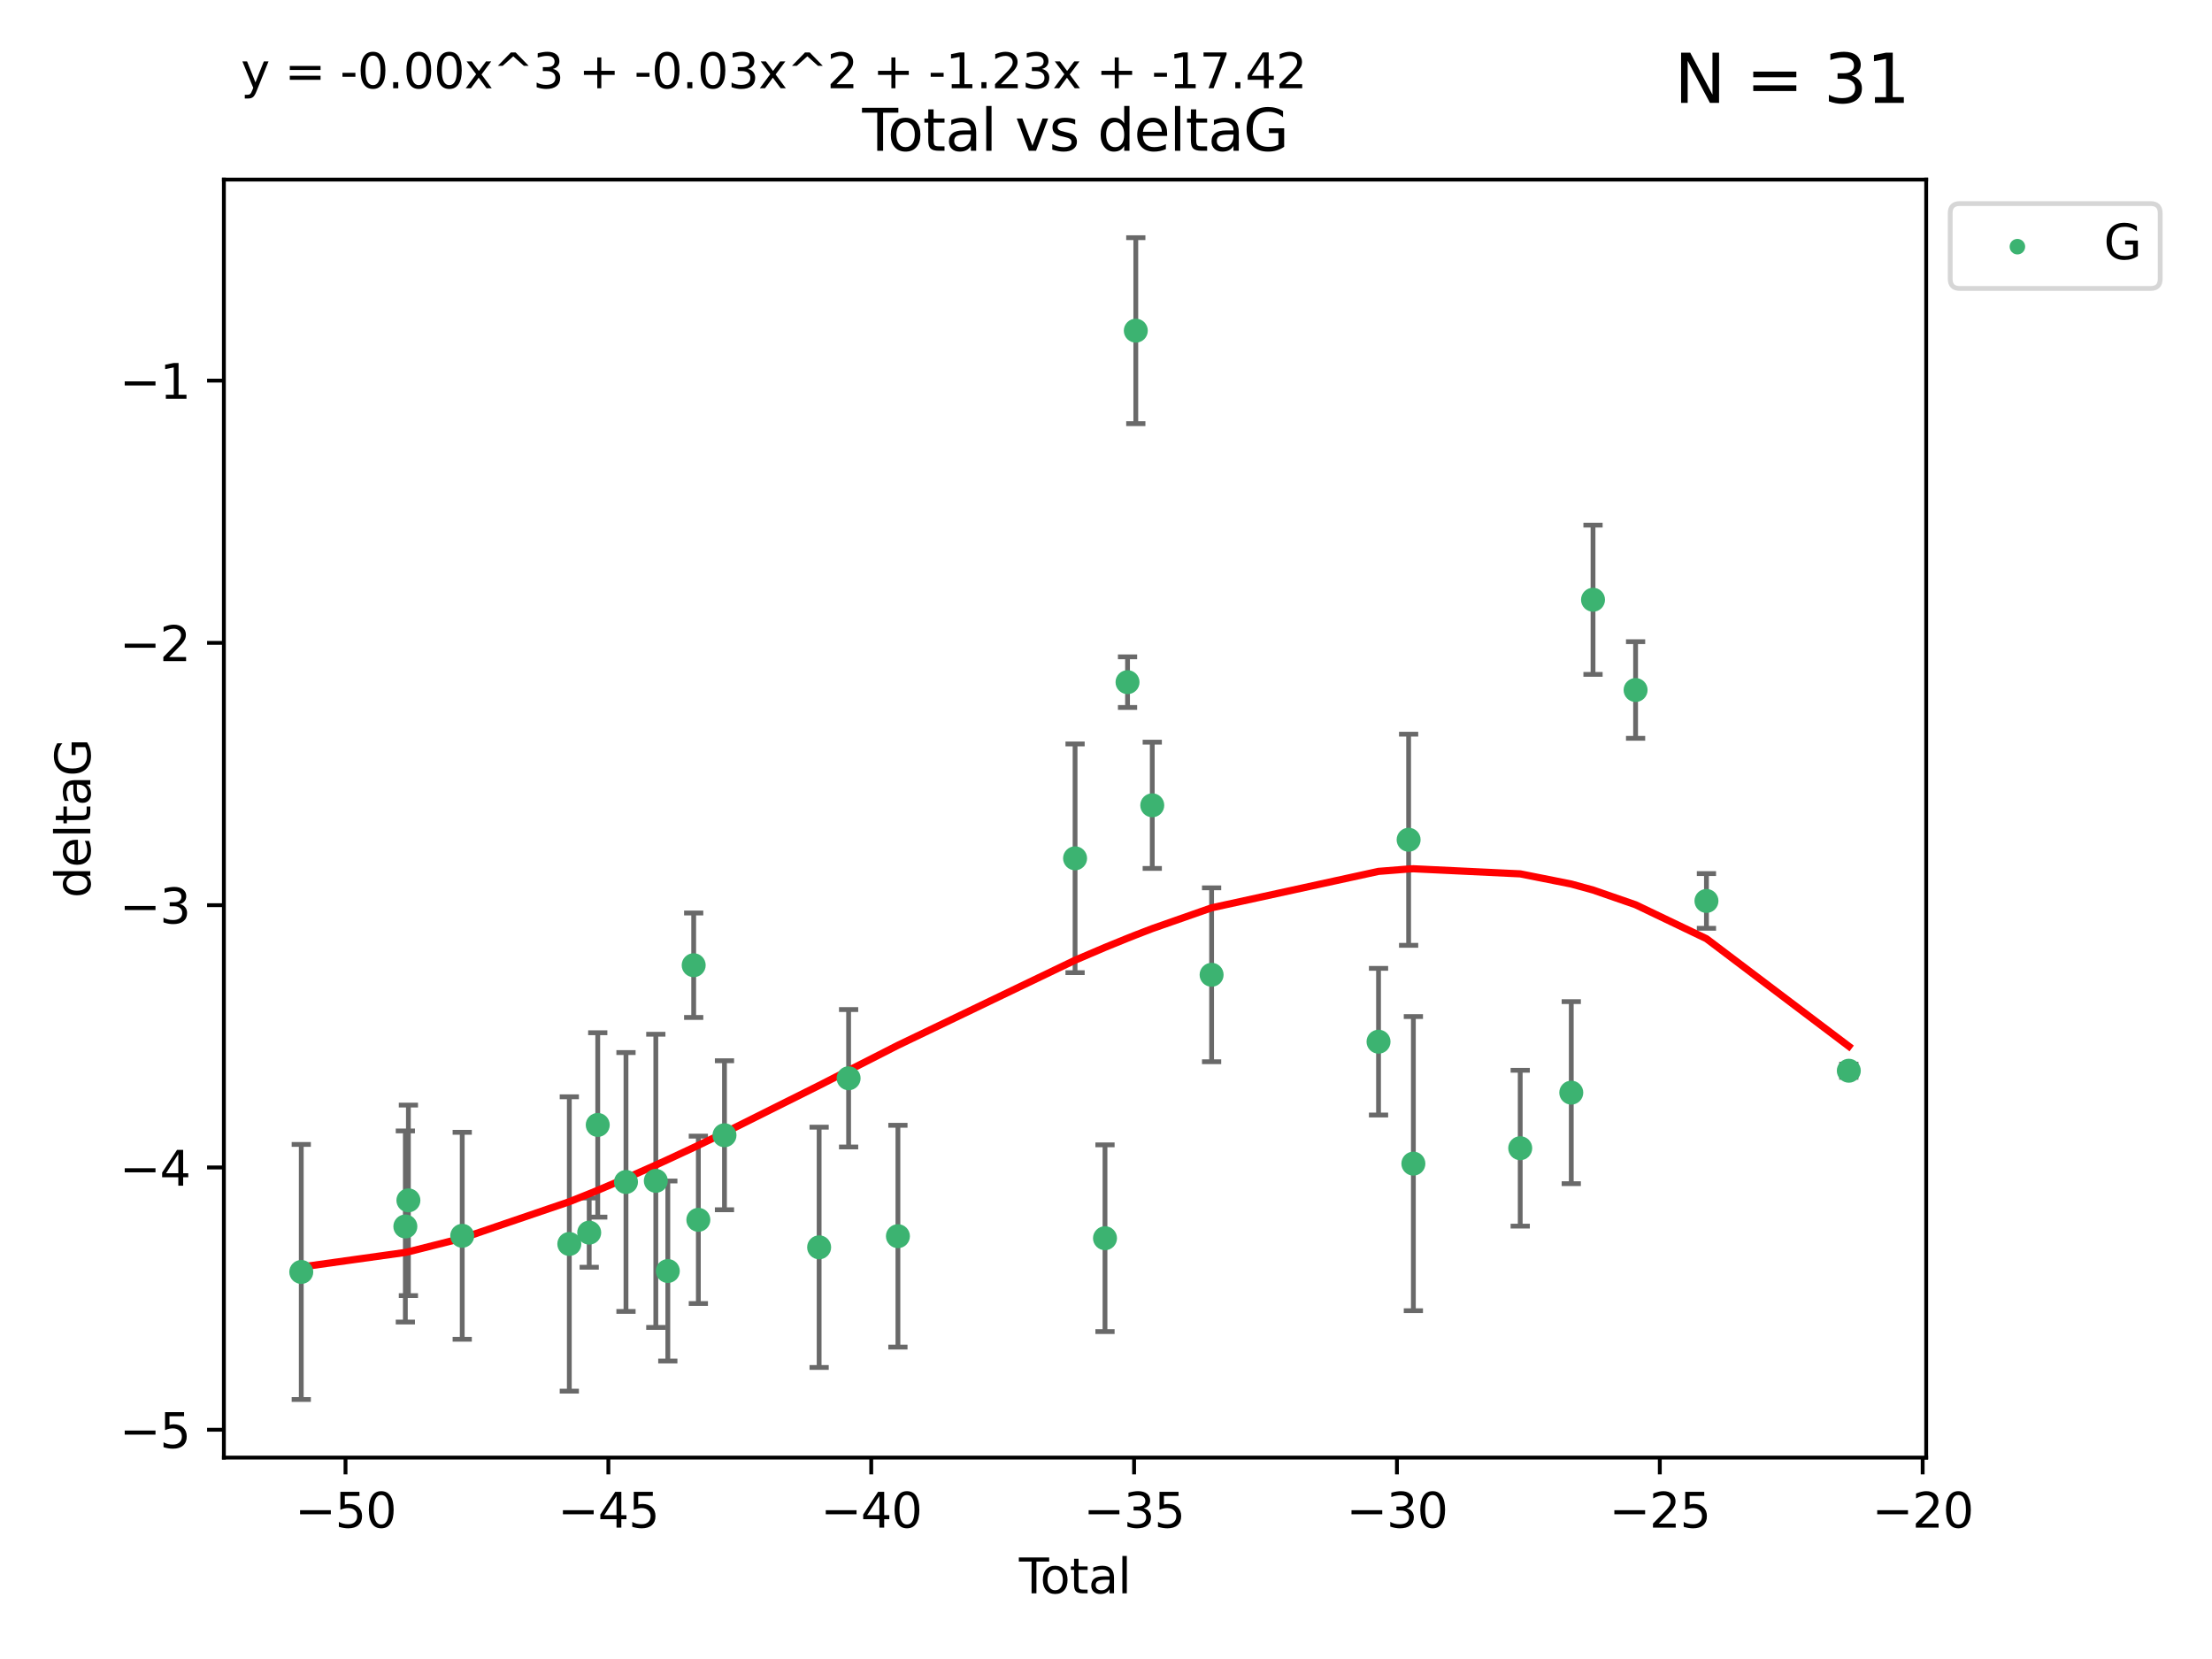<?xml version="1.0" encoding="utf-8" standalone="no"?>
<!DOCTYPE svg PUBLIC "-//W3C//DTD SVG 1.1//EN"
  "http://www.w3.org/Graphics/SVG/1.1/DTD/svg11.dtd">
<svg xmlns:xlink="http://www.w3.org/1999/xlink" width="460.8pt" height="345.6pt" viewBox="0 0 460.8 345.6" xmlns="http://www.w3.org/2000/svg" version="1.1">
 <defs>
  <style type="text/css">*{stroke-linejoin: round; stroke-linecap: butt}</style>
 </defs>
 <g id="figure_1">
  <g id="patch_1">
   <path d="M 0 345.6 
L 460.8 345.6 
L 460.8 0 
L 0 0 
z
" style="fill: #ffffff"/>
  </g>
  <g id="axes_1">
   <g id="patch_2">
    <path d="M 46.64 303.64 
L 401.26 303.64 
L 401.26 37.411 
L 46.64 37.411 
z
" style="fill: #ffffff"/>
   </g>
   <g id="PathCollection_1">
    <defs>
     <path id="mdff1070421" d="M 0 1.118 
C 0.297 1.118 0.581 1 0.791 0.791 
C 1 0.581 1.118 0.297 1.118 0 
C 1.118 -0.297 1 -0.581 0.791 -0.791 
C 0.581 -1 0.297 -1.118 0 -1.118 
C -0.297 -1.118 -0.581 -1 -0.791 -0.791 
C -1 -0.581 -1.118 -0.297 -1.118 0 
C -1.118 0.297 -1 0.581 -0.791 0.791 
C -0.581 1 -0.297 1.118 0 1.118 
z
" style="stroke: #3cb371"/>
    </defs>
    <g clip-path="url(#pb4b321d7dd)">
     <use xlink:href="#mdff1070421" x="62.759" y="264.972" style="fill: #3cb371; stroke: #3cb371"/>
     <use xlink:href="#mdff1070421" x="84.442" y="255.496" style="fill: #3cb371; stroke: #3cb371"/>
     <use xlink:href="#mdff1070421" x="85.077" y="250.055" style="fill: #3cb371; stroke: #3cb371"/>
     <use xlink:href="#mdff1070421" x="96.29" y="257.437" style="fill: #3cb371; stroke: #3cb371"/>
     <use xlink:href="#mdff1070421" x="118.599" y="259.141" style="fill: #3cb371; stroke: #3cb371"/>
     <use xlink:href="#mdff1070421" x="122.742" y="256.778" style="fill: #3cb371; stroke: #3cb371"/>
     <use xlink:href="#mdff1070421" x="124.521" y="234.344" style="fill: #3cb371; stroke: #3cb371"/>
     <use xlink:href="#mdff1070421" x="130.404" y="246.229" style="fill: #3cb371; stroke: #3cb371"/>
     <use xlink:href="#mdff1070421" x="136.618" y="245.992" style="fill: #3cb371; stroke: #3cb371"/>
     <use xlink:href="#mdff1070421" x="139.118" y="264.776" style="fill: #3cb371; stroke: #3cb371"/>
     <use xlink:href="#mdff1070421" x="144.507" y="201.074" style="fill: #3cb371; stroke: #3cb371"/>
     <use xlink:href="#mdff1070421" x="145.479" y="254.111" style="fill: #3cb371; stroke: #3cb371"/>
     <use xlink:href="#mdff1070421" x="150.923" y="236.494" style="fill: #3cb371; stroke: #3cb371"/>
     <use xlink:href="#mdff1070421" x="170.64" y="259.839" style="fill: #3cb371; stroke: #3cb371"/>
     <use xlink:href="#mdff1070421" x="176.781" y="224.622" style="fill: #3cb371; stroke: #3cb371"/>
     <use xlink:href="#mdff1070421" x="187.053" y="257.518" style="fill: #3cb371; stroke: #3cb371"/>
     <use xlink:href="#mdff1070421" x="223.958" y="178.803" style="fill: #3cb371; stroke: #3cb371"/>
     <use xlink:href="#mdff1070421" x="230.191" y="257.942" style="fill: #3cb371; stroke: #3cb371"/>
     <use xlink:href="#mdff1070421" x="234.887" y="142.106" style="fill: #3cb371; stroke: #3cb371"/>
     <use xlink:href="#mdff1070421" x="236.609" y="68.883" style="fill: #3cb371; stroke: #3cb371"/>
     <use xlink:href="#mdff1070421" x="240.037" y="167.759" style="fill: #3cb371; stroke: #3cb371"/>
     <use xlink:href="#mdff1070421" x="252.399" y="203.065" style="fill: #3cb371; stroke: #3cb371"/>
     <use xlink:href="#mdff1070421" x="287.174" y="217.003" style="fill: #3cb371; stroke: #3cb371"/>
     <use xlink:href="#mdff1070421" x="293.442" y="174.936" style="fill: #3cb371; stroke: #3cb371"/>
     <use xlink:href="#mdff1070421" x="294.432" y="242.405" style="fill: #3cb371; stroke: #3cb371"/>
     <use xlink:href="#mdff1070421" x="316.69" y="239.192" style="fill: #3cb371; stroke: #3cb371"/>
     <use xlink:href="#mdff1070421" x="327.325" y="227.617" style="fill: #3cb371; stroke: #3cb371"/>
     <use xlink:href="#mdff1070421" x="331.855" y="124.937" style="fill: #3cb371; stroke: #3cb371"/>
     <use xlink:href="#mdff1070421" x="340.724" y="143.742" style="fill: #3cb371; stroke: #3cb371"/>
     <use xlink:href="#mdff1070421" x="355.484" y="187.683" style="fill: #3cb371; stroke: #3cb371"/>
     <use xlink:href="#mdff1070421" x="385.141" y="223.052" style="fill: #3cb371; stroke: #3cb371"/>
    </g>
   </g>
   <g id="matplotlib.axis_1">
    <g id="xtick_1">
     <g id="line2d_1">
      <defs>
       <path id="m3aa7edf555" d="M 0 0 
L 0 3.5 
" style="stroke: #000000; stroke-width: 0.8"/>
      </defs>
      <g>
       <use xlink:href="#m3aa7edf555" x="71.976" y="303.64" style="stroke: #000000; stroke-width: 0.8"/>
      </g>
     </g>
     <g id="text_1">
      <!-- −50 -->
      <g transform="translate(61.424 318.238)scale(0.1 -0.1)">
       <defs>
        <path id="DejaVuSans-2212" d="M 678 2272 
L 4684 2272 
L 4684 1741 
L 678 1741 
L 678 2272 
z
" transform="scale(0.016)"/>
        <path id="DejaVuSans-35" d="M 691 4666 
L 3169 4666 
L 3169 4134 
L 1269 4134 
L 1269 2991 
Q 1406 3038 1543 3061 
Q 1681 3084 1819 3084 
Q 2600 3084 3056 2656 
Q 3513 2228 3513 1497 
Q 3513 744 3044 326 
Q 2575 -91 1722 -91 
Q 1428 -91 1123 -41 
Q 819 9 494 109 
L 494 744 
Q 775 591 1075 516 
Q 1375 441 1709 441 
Q 2250 441 2565 725 
Q 2881 1009 2881 1497 
Q 2881 1984 2565 2268 
Q 2250 2553 1709 2553 
Q 1456 2553 1204 2497 
Q 953 2441 691 2322 
L 691 4666 
z
" transform="scale(0.016)"/>
        <path id="DejaVuSans-30" d="M 2034 4250 
Q 1547 4250 1301 3770 
Q 1056 3291 1056 2328 
Q 1056 1369 1301 889 
Q 1547 409 2034 409 
Q 2525 409 2770 889 
Q 3016 1369 3016 2328 
Q 3016 3291 2770 3770 
Q 2525 4250 2034 4250 
z
M 2034 4750 
Q 2819 4750 3233 4129 
Q 3647 3509 3647 2328 
Q 3647 1150 3233 529 
Q 2819 -91 2034 -91 
Q 1250 -91 836 529 
Q 422 1150 422 2328 
Q 422 3509 836 4129 
Q 1250 4750 2034 4750 
z
" transform="scale(0.016)"/>
       </defs>
       <use xlink:href="#DejaVuSans-2212"/>
       <use xlink:href="#DejaVuSans-35" x="83.789"/>
       <use xlink:href="#DejaVuSans-30" x="147.412"/>
      </g>
     </g>
    </g>
    <g id="xtick_2">
     <g id="line2d_2">
      <g>
       <use xlink:href="#m3aa7edf555" x="126.734" y="303.64" style="stroke: #000000; stroke-width: 0.8"/>
      </g>
     </g>
     <g id="text_2">
      <!-- −45 -->
      <g transform="translate(116.182 318.238)scale(0.1 -0.1)">
       <defs>
        <path id="DejaVuSans-34" d="M 2419 4116 
L 825 1625 
L 2419 1625 
L 2419 4116 
z
M 2253 4666 
L 3047 4666 
L 3047 1625 
L 3713 1625 
L 3713 1100 
L 3047 1100 
L 3047 0 
L 2419 0 
L 2419 1100 
L 313 1100 
L 313 1709 
L 2253 4666 
z
" transform="scale(0.016)"/>
       </defs>
       <use xlink:href="#DejaVuSans-2212"/>
       <use xlink:href="#DejaVuSans-34" x="83.789"/>
       <use xlink:href="#DejaVuSans-35" x="147.412"/>
      </g>
     </g>
    </g>
    <g id="xtick_3">
     <g id="line2d_3">
      <g>
       <use xlink:href="#m3aa7edf555" x="181.493" y="303.64" style="stroke: #000000; stroke-width: 0.8"/>
      </g>
     </g>
     <g id="text_3">
      <!-- −40 -->
      <g transform="translate(170.94 318.238)scale(0.1 -0.1)">
       <use xlink:href="#DejaVuSans-2212"/>
       <use xlink:href="#DejaVuSans-34" x="83.789"/>
       <use xlink:href="#DejaVuSans-30" x="147.412"/>
      </g>
     </g>
    </g>
    <g id="xtick_4">
     <g id="line2d_4">
      <g>
       <use xlink:href="#m3aa7edf555" x="236.251" y="303.64" style="stroke: #000000; stroke-width: 0.8"/>
      </g>
     </g>
     <g id="text_4">
      <!-- −35 -->
      <g transform="translate(225.699 318.238)scale(0.1 -0.1)">
       <defs>
        <path id="DejaVuSans-33" d="M 2597 2516 
Q 3050 2419 3304 2112 
Q 3559 1806 3559 1356 
Q 3559 666 3084 287 
Q 2609 -91 1734 -91 
Q 1441 -91 1130 -33 
Q 819 25 488 141 
L 488 750 
Q 750 597 1062 519 
Q 1375 441 1716 441 
Q 2309 441 2620 675 
Q 2931 909 2931 1356 
Q 2931 1769 2642 2001 
Q 2353 2234 1838 2234 
L 1294 2234 
L 1294 2753 
L 1863 2753 
Q 2328 2753 2575 2939 
Q 2822 3125 2822 3475 
Q 2822 3834 2567 4026 
Q 2313 4219 1838 4219 
Q 1578 4219 1281 4162 
Q 984 4106 628 3988 
L 628 4550 
Q 988 4650 1302 4700 
Q 1616 4750 1894 4750 
Q 2613 4750 3031 4423 
Q 3450 4097 3450 3541 
Q 3450 3153 3228 2886 
Q 3006 2619 2597 2516 
z
" transform="scale(0.016)"/>
       </defs>
       <use xlink:href="#DejaVuSans-2212"/>
       <use xlink:href="#DejaVuSans-33" x="83.789"/>
       <use xlink:href="#DejaVuSans-35" x="147.412"/>
      </g>
     </g>
    </g>
    <g id="xtick_5">
     <g id="line2d_5">
      <g>
       <use xlink:href="#m3aa7edf555" x="291.009" y="303.64" style="stroke: #000000; stroke-width: 0.8"/>
      </g>
     </g>
     <g id="text_5">
      <!-- −30 -->
      <g transform="translate(280.457 318.238)scale(0.1 -0.1)">
       <use xlink:href="#DejaVuSans-2212"/>
       <use xlink:href="#DejaVuSans-33" x="83.789"/>
       <use xlink:href="#DejaVuSans-30" x="147.412"/>
      </g>
     </g>
    </g>
    <g id="xtick_6">
     <g id="line2d_6">
      <g>
       <use xlink:href="#m3aa7edf555" x="345.768" y="303.64" style="stroke: #000000; stroke-width: 0.8"/>
      </g>
     </g>
     <g id="text_6">
      <!-- −25 -->
      <g transform="translate(335.215 318.238)scale(0.1 -0.1)">
       <defs>
        <path id="DejaVuSans-32" d="M 1228 531 
L 3431 531 
L 3431 0 
L 469 0 
L 469 531 
Q 828 903 1448 1529 
Q 2069 2156 2228 2338 
Q 2531 2678 2651 2914 
Q 2772 3150 2772 3378 
Q 2772 3750 2511 3984 
Q 2250 4219 1831 4219 
Q 1534 4219 1204 4116 
Q 875 4013 500 3803 
L 500 4441 
Q 881 4594 1212 4672 
Q 1544 4750 1819 4750 
Q 2544 4750 2975 4387 
Q 3406 4025 3406 3419 
Q 3406 3131 3298 2873 
Q 3191 2616 2906 2266 
Q 2828 2175 2409 1742 
Q 1991 1309 1228 531 
z
" transform="scale(0.016)"/>
       </defs>
       <use xlink:href="#DejaVuSans-2212"/>
       <use xlink:href="#DejaVuSans-32" x="83.789"/>
       <use xlink:href="#DejaVuSans-35" x="147.412"/>
      </g>
     </g>
    </g>
    <g id="xtick_7">
     <g id="line2d_7">
      <g>
       <use xlink:href="#m3aa7edf555" x="400.526" y="303.64" style="stroke: #000000; stroke-width: 0.8"/>
      </g>
     </g>
     <g id="text_7">
      <!-- −20 -->
      <g transform="translate(389.973 318.238)scale(0.1 -0.1)">
       <use xlink:href="#DejaVuSans-2212"/>
       <use xlink:href="#DejaVuSans-32" x="83.789"/>
       <use xlink:href="#DejaVuSans-30" x="147.412"/>
      </g>
     </g>
    </g>
    <g id="text_8">
     <!-- Total -->
     <g transform="translate(212.273 331.917)scale(0.1 -0.1)">
      <defs>
       <path id="DejaVuSans-54" d="M -19 4666 
L 3928 4666 
L 3928 4134 
L 2272 4134 
L 2272 0 
L 1638 0 
L 1638 4134 
L -19 4134 
L -19 4666 
z
" transform="scale(0.016)"/>
       <path id="DejaVuSans-6f" d="M 1959 3097 
Q 1497 3097 1228 2736 
Q 959 2375 959 1747 
Q 959 1119 1226 758 
Q 1494 397 1959 397 
Q 2419 397 2687 759 
Q 2956 1122 2956 1747 
Q 2956 2369 2687 2733 
Q 2419 3097 1959 3097 
z
M 1959 3584 
Q 2709 3584 3137 3096 
Q 3566 2609 3566 1747 
Q 3566 888 3137 398 
Q 2709 -91 1959 -91 
Q 1206 -91 779 398 
Q 353 888 353 1747 
Q 353 2609 779 3096 
Q 1206 3584 1959 3584 
z
" transform="scale(0.016)"/>
       <path id="DejaVuSans-74" d="M 1172 4494 
L 1172 3500 
L 2356 3500 
L 2356 3053 
L 1172 3053 
L 1172 1153 
Q 1172 725 1289 603 
Q 1406 481 1766 481 
L 2356 481 
L 2356 0 
L 1766 0 
Q 1100 0 847 248 
Q 594 497 594 1153 
L 594 3053 
L 172 3053 
L 172 3500 
L 594 3500 
L 594 4494 
L 1172 4494 
z
" transform="scale(0.016)"/>
       <path id="DejaVuSans-61" d="M 2194 1759 
Q 1497 1759 1228 1600 
Q 959 1441 959 1056 
Q 959 750 1161 570 
Q 1363 391 1709 391 
Q 2188 391 2477 730 
Q 2766 1069 2766 1631 
L 2766 1759 
L 2194 1759 
z
M 3341 1997 
L 3341 0 
L 2766 0 
L 2766 531 
Q 2569 213 2275 61 
Q 1981 -91 1556 -91 
Q 1019 -91 701 211 
Q 384 513 384 1019 
Q 384 1609 779 1909 
Q 1175 2209 1959 2209 
L 2766 2209 
L 2766 2266 
Q 2766 2663 2505 2880 
Q 2244 3097 1772 3097 
Q 1472 3097 1187 3025 
Q 903 2953 641 2809 
L 641 3341 
Q 956 3463 1253 3523 
Q 1550 3584 1831 3584 
Q 2591 3584 2966 3190 
Q 3341 2797 3341 1997 
z
" transform="scale(0.016)"/>
       <path id="DejaVuSans-6c" d="M 603 4863 
L 1178 4863 
L 1178 0 
L 603 0 
L 603 4863 
z
" transform="scale(0.016)"/>
      </defs>
      <use xlink:href="#DejaVuSans-54"/>
      <use xlink:href="#DejaVuSans-6f" x="44.084"/>
      <use xlink:href="#DejaVuSans-74" x="105.266"/>
      <use xlink:href="#DejaVuSans-61" x="144.475"/>
      <use xlink:href="#DejaVuSans-6c" x="205.754"/>
     </g>
    </g>
   </g>
   <g id="matplotlib.axis_2">
    <g id="ytick_1">
     <g id="line2d_8">
      <defs>
       <path id="mbe9ff5838b" d="M 0 0 
L -3.5 0 
" style="stroke: #000000; stroke-width: 0.8"/>
      </defs>
      <g>
       <use xlink:href="#mbe9ff5838b" x="46.64" y="297.844" style="stroke: #000000; stroke-width: 0.8"/>
      </g>
     </g>
     <g id="text_9">
      <!-- −5 -->
      <g transform="translate(24.898 301.643)scale(0.1 -0.1)">
       <use xlink:href="#DejaVuSans-2212"/>
       <use xlink:href="#DejaVuSans-35" x="83.789"/>
      </g>
     </g>
    </g>
    <g id="ytick_2">
     <g id="line2d_9">
      <g>
       <use xlink:href="#mbe9ff5838b" x="46.64" y="243.204" style="stroke: #000000; stroke-width: 0.8"/>
      </g>
     </g>
     <g id="text_10">
      <!-- −4 -->
      <g transform="translate(24.898 247.003)scale(0.1 -0.1)">
       <use xlink:href="#DejaVuSans-2212"/>
       <use xlink:href="#DejaVuSans-34" x="83.789"/>
      </g>
     </g>
    </g>
    <g id="ytick_3">
     <g id="line2d_10">
      <g>
       <use xlink:href="#mbe9ff5838b" x="46.64" y="188.564" style="stroke: #000000; stroke-width: 0.8"/>
      </g>
     </g>
     <g id="text_11">
      <!-- −3 -->
      <g transform="translate(24.898 192.364)scale(0.1 -0.1)">
       <use xlink:href="#DejaVuSans-2212"/>
       <use xlink:href="#DejaVuSans-33" x="83.789"/>
      </g>
     </g>
    </g>
    <g id="ytick_4">
     <g id="line2d_11">
      <g>
       <use xlink:href="#mbe9ff5838b" x="46.64" y="133.924" style="stroke: #000000; stroke-width: 0.8"/>
      </g>
     </g>
     <g id="text_12">
      <!-- −2 -->
      <g transform="translate(24.898 137.724)scale(0.1 -0.1)">
       <use xlink:href="#DejaVuSans-2212"/>
       <use xlink:href="#DejaVuSans-32" x="83.789"/>
      </g>
     </g>
    </g>
    <g id="ytick_5">
     <g id="line2d_12">
      <g>
       <use xlink:href="#mbe9ff5838b" x="46.64" y="79.284" style="stroke: #000000; stroke-width: 0.8"/>
      </g>
     </g>
     <g id="text_13">
      <!-- −1 -->
      <g transform="translate(24.898 83.084)scale(0.1 -0.1)">
       <defs>
        <path id="DejaVuSans-31" d="M 794 531 
L 1825 531 
L 1825 4091 
L 703 3866 
L 703 4441 
L 1819 4666 
L 2450 4666 
L 2450 531 
L 3481 531 
L 3481 0 
L 794 0 
L 794 531 
z
" transform="scale(0.016)"/>
       </defs>
       <use xlink:href="#DejaVuSans-2212"/>
       <use xlink:href="#DejaVuSans-31" x="83.789"/>
      </g>
     </g>
    </g>
    <g id="text_14">
     <!-- deltaG -->
     <g transform="translate(18.818 187.064)rotate(-90)scale(0.1 -0.1)">
      <defs>
       <path id="DejaVuSans-64" d="M 2906 2969 
L 2906 4863 
L 3481 4863 
L 3481 0 
L 2906 0 
L 2906 525 
Q 2725 213 2448 61 
Q 2172 -91 1784 -91 
Q 1150 -91 751 415 
Q 353 922 353 1747 
Q 353 2572 751 3078 
Q 1150 3584 1784 3584 
Q 2172 3584 2448 3432 
Q 2725 3281 2906 2969 
z
M 947 1747 
Q 947 1113 1208 752 
Q 1469 391 1925 391 
Q 2381 391 2643 752 
Q 2906 1113 2906 1747 
Q 2906 2381 2643 2742 
Q 2381 3103 1925 3103 
Q 1469 3103 1208 2742 
Q 947 2381 947 1747 
z
" transform="scale(0.016)"/>
       <path id="DejaVuSans-65" d="M 3597 1894 
L 3597 1613 
L 953 1613 
Q 991 1019 1311 708 
Q 1631 397 2203 397 
Q 2534 397 2845 478 
Q 3156 559 3463 722 
L 3463 178 
Q 3153 47 2828 -22 
Q 2503 -91 2169 -91 
Q 1331 -91 842 396 
Q 353 884 353 1716 
Q 353 2575 817 3079 
Q 1281 3584 2069 3584 
Q 2775 3584 3186 3129 
Q 3597 2675 3597 1894 
z
M 3022 2063 
Q 3016 2534 2758 2815 
Q 2500 3097 2075 3097 
Q 1594 3097 1305 2825 
Q 1016 2553 972 2059 
L 3022 2063 
z
" transform="scale(0.016)"/>
       <path id="DejaVuSans-47" d="M 3809 666 
L 3809 1919 
L 2778 1919 
L 2778 2438 
L 4434 2438 
L 4434 434 
Q 4069 175 3628 42 
Q 3188 -91 2688 -91 
Q 1594 -91 976 548 
Q 359 1188 359 2328 
Q 359 3472 976 4111 
Q 1594 4750 2688 4750 
Q 3144 4750 3555 4637 
Q 3966 4525 4313 4306 
L 4313 3634 
Q 3963 3931 3569 4081 
Q 3175 4231 2741 4231 
Q 1884 4231 1454 3753 
Q 1025 3275 1025 2328 
Q 1025 1384 1454 906 
Q 1884 428 2741 428 
Q 3075 428 3337 486 
Q 3600 544 3809 666 
z
" transform="scale(0.016)"/>
      </defs>
      <use xlink:href="#DejaVuSans-64"/>
      <use xlink:href="#DejaVuSans-65" x="63.477"/>
      <use xlink:href="#DejaVuSans-6c" x="125"/>
      <use xlink:href="#DejaVuSans-74" x="152.783"/>
      <use xlink:href="#DejaVuSans-61" x="191.992"/>
      <use xlink:href="#DejaVuSans-47" x="253.271"/>
     </g>
    </g>
   </g>
   <g id="LineCollection_1">
    <path d="M 62.759 291.539 
L 62.759 238.405 
" clip-path="url(#pb4b321d7dd)" style="fill: none; stroke: #696969"/>
    <path d="M 84.442 275.403 
L 84.442 235.589 
" clip-path="url(#pb4b321d7dd)" style="fill: none; stroke: #696969"/>
    <path d="M 85.077 269.901 
L 85.077 230.209 
" clip-path="url(#pb4b321d7dd)" style="fill: none; stroke: #696969"/>
    <path d="M 96.29 278.993 
L 96.29 235.88 
" clip-path="url(#pb4b321d7dd)" style="fill: none; stroke: #696969"/>
    <path d="M 118.599 289.801 
L 118.599 228.482 
" clip-path="url(#pb4b321d7dd)" style="fill: none; stroke: #696969"/>
    <path d="M 122.742 263.99 
L 122.742 249.567 
" clip-path="url(#pb4b321d7dd)" style="fill: none; stroke: #696969"/>
    <path d="M 124.521 253.55 
L 124.521 215.138 
" clip-path="url(#pb4b321d7dd)" style="fill: none; stroke: #696969"/>
    <path d="M 130.404 273.192 
L 130.404 219.267 
" clip-path="url(#pb4b321d7dd)" style="fill: none; stroke: #696969"/>
    <path d="M 136.618 276.528 
L 136.618 215.456 
" clip-path="url(#pb4b321d7dd)" style="fill: none; stroke: #696969"/>
    <path d="M 139.118 283.526 
L 139.118 246.025 
" clip-path="url(#pb4b321d7dd)" style="fill: none; stroke: #696969"/>
    <path d="M 144.507 211.954 
L 144.507 190.194 
" clip-path="url(#pb4b321d7dd)" style="fill: none; stroke: #696969"/>
    <path d="M 145.479 271.544 
L 145.479 236.678 
" clip-path="url(#pb4b321d7dd)" style="fill: none; stroke: #696969"/>
    <path d="M 150.923 252.013 
L 150.923 220.976 
" clip-path="url(#pb4b321d7dd)" style="fill: none; stroke: #696969"/>
    <path d="M 170.64 284.867 
L 170.64 234.811 
" clip-path="url(#pb4b321d7dd)" style="fill: none; stroke: #696969"/>
    <path d="M 176.781 238.936 
L 176.781 210.308 
" clip-path="url(#pb4b321d7dd)" style="fill: none; stroke: #696969"/>
    <path d="M 187.053 280.619 
L 187.053 234.417 
" clip-path="url(#pb4b321d7dd)" style="fill: none; stroke: #696969"/>
    <path d="M 223.958 202.627 
L 223.958 154.978 
" clip-path="url(#pb4b321d7dd)" style="fill: none; stroke: #696969"/>
    <path d="M 230.191 277.391 
L 230.191 238.493 
" clip-path="url(#pb4b321d7dd)" style="fill: none; stroke: #696969"/>
    <path d="M 234.887 147.375 
L 234.887 136.837 
" clip-path="url(#pb4b321d7dd)" style="fill: none; stroke: #696969"/>
    <path d="M 236.609 88.254 
L 236.609 49.513 
" clip-path="url(#pb4b321d7dd)" style="fill: none; stroke: #696969"/>
    <path d="M 240.037 180.911 
L 240.037 154.608 
" clip-path="url(#pb4b321d7dd)" style="fill: none; stroke: #696969"/>
    <path d="M 252.399 221.176 
L 252.399 184.954 
" clip-path="url(#pb4b321d7dd)" style="fill: none; stroke: #696969"/>
    <path d="M 287.174 232.281 
L 287.174 201.724 
" clip-path="url(#pb4b321d7dd)" style="fill: none; stroke: #696969"/>
    <path d="M 293.442 196.929 
L 293.442 152.943 
" clip-path="url(#pb4b321d7dd)" style="fill: none; stroke: #696969"/>
    <path d="M 294.432 273.048 
L 294.432 211.762 
" clip-path="url(#pb4b321d7dd)" style="fill: none; stroke: #696969"/>
    <path d="M 316.69 255.426 
L 316.69 222.957 
" clip-path="url(#pb4b321d7dd)" style="fill: none; stroke: #696969"/>
    <path d="M 327.325 246.578 
L 327.325 208.656 
" clip-path="url(#pb4b321d7dd)" style="fill: none; stroke: #696969"/>
    <path d="M 331.855 140.481 
L 331.855 109.392 
" clip-path="url(#pb4b321d7dd)" style="fill: none; stroke: #696969"/>
    <path d="M 340.724 153.804 
L 340.724 133.679 
" clip-path="url(#pb4b321d7dd)" style="fill: none; stroke: #696969"/>
    <path d="M 355.484 193.382 
L 355.484 181.984 
" clip-path="url(#pb4b321d7dd)" style="fill: none; stroke: #696969"/>
    <path d="M 385.141 224.416 
L 385.141 221.688 
" clip-path="url(#pb4b321d7dd)" style="fill: none; stroke: #696969"/>
   </g>
   <g id="line2d_13">
    <defs>
     <path id="md4ae897912" d="M 2 0 
L -2 -0 
" style="stroke: #696969"/>
    </defs>
    <g clip-path="url(#pb4b321d7dd)">
     <use xlink:href="#md4ae897912" x="62.759" y="291.539" style="fill: #696969; stroke: #696969"/>
     <use xlink:href="#md4ae897912" x="84.442" y="275.403" style="fill: #696969; stroke: #696969"/>
     <use xlink:href="#md4ae897912" x="85.077" y="269.901" style="fill: #696969; stroke: #696969"/>
     <use xlink:href="#md4ae897912" x="96.29" y="278.993" style="fill: #696969; stroke: #696969"/>
     <use xlink:href="#md4ae897912" x="118.599" y="289.801" style="fill: #696969; stroke: #696969"/>
     <use xlink:href="#md4ae897912" x="122.742" y="263.99" style="fill: #696969; stroke: #696969"/>
     <use xlink:href="#md4ae897912" x="124.521" y="253.55" style="fill: #696969; stroke: #696969"/>
     <use xlink:href="#md4ae897912" x="130.404" y="273.192" style="fill: #696969; stroke: #696969"/>
     <use xlink:href="#md4ae897912" x="136.618" y="276.528" style="fill: #696969; stroke: #696969"/>
     <use xlink:href="#md4ae897912" x="139.118" y="283.526" style="fill: #696969; stroke: #696969"/>
     <use xlink:href="#md4ae897912" x="144.507" y="211.954" style="fill: #696969; stroke: #696969"/>
     <use xlink:href="#md4ae897912" x="145.479" y="271.544" style="fill: #696969; stroke: #696969"/>
     <use xlink:href="#md4ae897912" x="150.923" y="252.013" style="fill: #696969; stroke: #696969"/>
     <use xlink:href="#md4ae897912" x="170.64" y="284.867" style="fill: #696969; stroke: #696969"/>
     <use xlink:href="#md4ae897912" x="176.781" y="238.936" style="fill: #696969; stroke: #696969"/>
     <use xlink:href="#md4ae897912" x="187.053" y="280.619" style="fill: #696969; stroke: #696969"/>
     <use xlink:href="#md4ae897912" x="223.958" y="202.627" style="fill: #696969; stroke: #696969"/>
     <use xlink:href="#md4ae897912" x="230.191" y="277.391" style="fill: #696969; stroke: #696969"/>
     <use xlink:href="#md4ae897912" x="234.887" y="147.375" style="fill: #696969; stroke: #696969"/>
     <use xlink:href="#md4ae897912" x="236.609" y="88.254" style="fill: #696969; stroke: #696969"/>
     <use xlink:href="#md4ae897912" x="240.037" y="180.911" style="fill: #696969; stroke: #696969"/>
     <use xlink:href="#md4ae897912" x="252.399" y="221.176" style="fill: #696969; stroke: #696969"/>
     <use xlink:href="#md4ae897912" x="287.174" y="232.281" style="fill: #696969; stroke: #696969"/>
     <use xlink:href="#md4ae897912" x="293.442" y="196.929" style="fill: #696969; stroke: #696969"/>
     <use xlink:href="#md4ae897912" x="294.432" y="273.048" style="fill: #696969; stroke: #696969"/>
     <use xlink:href="#md4ae897912" x="316.69" y="255.426" style="fill: #696969; stroke: #696969"/>
     <use xlink:href="#md4ae897912" x="327.325" y="246.578" style="fill: #696969; stroke: #696969"/>
     <use xlink:href="#md4ae897912" x="331.855" y="140.481" style="fill: #696969; stroke: #696969"/>
     <use xlink:href="#md4ae897912" x="340.724" y="153.804" style="fill: #696969; stroke: #696969"/>
     <use xlink:href="#md4ae897912" x="355.484" y="193.382" style="fill: #696969; stroke: #696969"/>
     <use xlink:href="#md4ae897912" x="385.141" y="224.416" style="fill: #696969; stroke: #696969"/>
    </g>
   </g>
   <g id="line2d_14">
    <g clip-path="url(#pb4b321d7dd)">
     <use xlink:href="#md4ae897912" x="62.759" y="238.405" style="fill: #696969; stroke: #696969"/>
     <use xlink:href="#md4ae897912" x="84.442" y="235.589" style="fill: #696969; stroke: #696969"/>
     <use xlink:href="#md4ae897912" x="85.077" y="230.209" style="fill: #696969; stroke: #696969"/>
     <use xlink:href="#md4ae897912" x="96.29" y="235.88" style="fill: #696969; stroke: #696969"/>
     <use xlink:href="#md4ae897912" x="118.599" y="228.482" style="fill: #696969; stroke: #696969"/>
     <use xlink:href="#md4ae897912" x="122.742" y="249.567" style="fill: #696969; stroke: #696969"/>
     <use xlink:href="#md4ae897912" x="124.521" y="215.138" style="fill: #696969; stroke: #696969"/>
     <use xlink:href="#md4ae897912" x="130.404" y="219.267" style="fill: #696969; stroke: #696969"/>
     <use xlink:href="#md4ae897912" x="136.618" y="215.456" style="fill: #696969; stroke: #696969"/>
     <use xlink:href="#md4ae897912" x="139.118" y="246.025" style="fill: #696969; stroke: #696969"/>
     <use xlink:href="#md4ae897912" x="144.507" y="190.194" style="fill: #696969; stroke: #696969"/>
     <use xlink:href="#md4ae897912" x="145.479" y="236.678" style="fill: #696969; stroke: #696969"/>
     <use xlink:href="#md4ae897912" x="150.923" y="220.976" style="fill: #696969; stroke: #696969"/>
     <use xlink:href="#md4ae897912" x="170.64" y="234.811" style="fill: #696969; stroke: #696969"/>
     <use xlink:href="#md4ae897912" x="176.781" y="210.308" style="fill: #696969; stroke: #696969"/>
     <use xlink:href="#md4ae897912" x="187.053" y="234.417" style="fill: #696969; stroke: #696969"/>
     <use xlink:href="#md4ae897912" x="223.958" y="154.978" style="fill: #696969; stroke: #696969"/>
     <use xlink:href="#md4ae897912" x="230.191" y="238.493" style="fill: #696969; stroke: #696969"/>
     <use xlink:href="#md4ae897912" x="234.887" y="136.837" style="fill: #696969; stroke: #696969"/>
     <use xlink:href="#md4ae897912" x="236.609" y="49.513" style="fill: #696969; stroke: #696969"/>
     <use xlink:href="#md4ae897912" x="240.037" y="154.608" style="fill: #696969; stroke: #696969"/>
     <use xlink:href="#md4ae897912" x="252.399" y="184.954" style="fill: #696969; stroke: #696969"/>
     <use xlink:href="#md4ae897912" x="287.174" y="201.724" style="fill: #696969; stroke: #696969"/>
     <use xlink:href="#md4ae897912" x="293.442" y="152.943" style="fill: #696969; stroke: #696969"/>
     <use xlink:href="#md4ae897912" x="294.432" y="211.762" style="fill: #696969; stroke: #696969"/>
     <use xlink:href="#md4ae897912" x="316.69" y="222.957" style="fill: #696969; stroke: #696969"/>
     <use xlink:href="#md4ae897912" x="327.325" y="208.656" style="fill: #696969; stroke: #696969"/>
     <use xlink:href="#md4ae897912" x="331.855" y="109.392" style="fill: #696969; stroke: #696969"/>
     <use xlink:href="#md4ae897912" x="340.724" y="133.679" style="fill: #696969; stroke: #696969"/>
     <use xlink:href="#md4ae897912" x="355.484" y="181.984" style="fill: #696969; stroke: #696969"/>
     <use xlink:href="#md4ae897912" x="385.141" y="221.688" style="fill: #696969; stroke: #696969"/>
    </g>
   </g>
   <g id="line2d_15">
    <path d="M 62.759 263.936 
L 84.442 260.906 
L 85.077 260.769 
L 96.29 257.943 
L 118.599 250.341 
L 122.742 248.686 
L 124.521 247.955 
L 130.404 245.459 
L 136.618 242.701 
L 139.118 241.56 
L 144.507 239.047 
L 145.479 238.586 
L 150.923 235.969 
L 170.64 226.119 
L 176.781 222.987 
L 187.053 217.753 
L 223.958 200.027 
L 230.191 197.362 
L 234.887 195.446 
L 236.609 194.765 
L 240.037 193.444 
L 252.399 189.114 
L 287.174 181.523 
L 293.442 181.03 
L 294.432 180.98 
L 316.69 182.042 
L 327.325 184.159 
L 331.855 185.406 
L 340.724 188.478 
L 355.484 195.55 
L 385.141 217.96 
" clip-path="url(#pb4b321d7dd)" style="fill: none; stroke: #ff0000; stroke-width: 1.5; stroke-linecap: square"/>
   </g>
   <g id="line2d_16">
    <defs>
     <path id="me2d55835ed" d="M 0 2 
C 0.53 2 1.039 1.789 1.414 1.414 
C 1.789 1.039 2 0.53 2 0 
C 2 -0.53 1.789 -1.039 1.414 -1.414 
C 1.039 -1.789 0.53 -2 0 -2 
C -0.53 -2 -1.039 -1.789 -1.414 -1.414 
C -1.789 -1.039 -2 -0.53 -2 0 
C -2 0.53 -1.789 1.039 -1.414 1.414 
C -1.039 1.789 -0.53 2 0 2 
z
" style="stroke: #3cb371"/>
    </defs>
    <g clip-path="url(#pb4b321d7dd)">
     <use xlink:href="#me2d55835ed" x="62.759" y="264.972" style="fill: #3cb371; stroke: #3cb371"/>
     <use xlink:href="#me2d55835ed" x="84.442" y="255.496" style="fill: #3cb371; stroke: #3cb371"/>
     <use xlink:href="#me2d55835ed" x="85.077" y="250.055" style="fill: #3cb371; stroke: #3cb371"/>
     <use xlink:href="#me2d55835ed" x="96.29" y="257.437" style="fill: #3cb371; stroke: #3cb371"/>
     <use xlink:href="#me2d55835ed" x="118.599" y="259.141" style="fill: #3cb371; stroke: #3cb371"/>
     <use xlink:href="#me2d55835ed" x="122.742" y="256.778" style="fill: #3cb371; stroke: #3cb371"/>
     <use xlink:href="#me2d55835ed" x="124.521" y="234.344" style="fill: #3cb371; stroke: #3cb371"/>
     <use xlink:href="#me2d55835ed" x="130.404" y="246.229" style="fill: #3cb371; stroke: #3cb371"/>
     <use xlink:href="#me2d55835ed" x="136.618" y="245.992" style="fill: #3cb371; stroke: #3cb371"/>
     <use xlink:href="#me2d55835ed" x="139.118" y="264.776" style="fill: #3cb371; stroke: #3cb371"/>
     <use xlink:href="#me2d55835ed" x="144.507" y="201.074" style="fill: #3cb371; stroke: #3cb371"/>
     <use xlink:href="#me2d55835ed" x="145.479" y="254.111" style="fill: #3cb371; stroke: #3cb371"/>
     <use xlink:href="#me2d55835ed" x="150.923" y="236.494" style="fill: #3cb371; stroke: #3cb371"/>
     <use xlink:href="#me2d55835ed" x="170.64" y="259.839" style="fill: #3cb371; stroke: #3cb371"/>
     <use xlink:href="#me2d55835ed" x="176.781" y="224.622" style="fill: #3cb371; stroke: #3cb371"/>
     <use xlink:href="#me2d55835ed" x="187.053" y="257.518" style="fill: #3cb371; stroke: #3cb371"/>
     <use xlink:href="#me2d55835ed" x="223.958" y="178.803" style="fill: #3cb371; stroke: #3cb371"/>
     <use xlink:href="#me2d55835ed" x="230.191" y="257.942" style="fill: #3cb371; stroke: #3cb371"/>
     <use xlink:href="#me2d55835ed" x="234.887" y="142.106" style="fill: #3cb371; stroke: #3cb371"/>
     <use xlink:href="#me2d55835ed" x="236.609" y="68.883" style="fill: #3cb371; stroke: #3cb371"/>
     <use xlink:href="#me2d55835ed" x="240.037" y="167.759" style="fill: #3cb371; stroke: #3cb371"/>
     <use xlink:href="#me2d55835ed" x="252.399" y="203.065" style="fill: #3cb371; stroke: #3cb371"/>
     <use xlink:href="#me2d55835ed" x="287.174" y="217.003" style="fill: #3cb371; stroke: #3cb371"/>
     <use xlink:href="#me2d55835ed" x="293.442" y="174.936" style="fill: #3cb371; stroke: #3cb371"/>
     <use xlink:href="#me2d55835ed" x="294.432" y="242.405" style="fill: #3cb371; stroke: #3cb371"/>
     <use xlink:href="#me2d55835ed" x="316.69" y="239.192" style="fill: #3cb371; stroke: #3cb371"/>
     <use xlink:href="#me2d55835ed" x="327.325" y="227.617" style="fill: #3cb371; stroke: #3cb371"/>
     <use xlink:href="#me2d55835ed" x="331.855" y="124.937" style="fill: #3cb371; stroke: #3cb371"/>
     <use xlink:href="#me2d55835ed" x="340.724" y="143.742" style="fill: #3cb371; stroke: #3cb371"/>
     <use xlink:href="#me2d55835ed" x="355.484" y="187.683" style="fill: #3cb371; stroke: #3cb371"/>
     <use xlink:href="#me2d55835ed" x="385.141" y="223.052" style="fill: #3cb371; stroke: #3cb371"/>
    </g>
   </g>
   <g id="patch_3">
    <path d="M 46.64 303.64 
L 46.64 37.411 
" style="fill: none; stroke: #000000; stroke-width: 0.8; stroke-linejoin: miter; stroke-linecap: square"/>
   </g>
   <g id="patch_4">
    <path d="M 401.26 303.64 
L 401.26 37.411 
" style="fill: none; stroke: #000000; stroke-width: 0.8; stroke-linejoin: miter; stroke-linecap: square"/>
   </g>
   <g id="patch_5">
    <path d="M 46.64 303.64 
L 401.26 303.64 
" style="fill: none; stroke: #000000; stroke-width: 0.8; stroke-linejoin: miter; stroke-linecap: square"/>
   </g>
   <g id="patch_6">
    <path d="M 46.64 37.411 
L 401.26 37.411 
" style="fill: none; stroke: #000000; stroke-width: 0.8; stroke-linejoin: miter; stroke-linecap: square"/>
   </g>
   <g id="text_15">
    <!-- N = 31 -->
    <g transform="translate(348.795 21.426)scale(0.14 -0.14)">
     <defs>
      <path id="DejaVuSans-4e" d="M 628 4666 
L 1478 4666 
L 3547 763 
L 3547 4666 
L 4159 4666 
L 4159 0 
L 3309 0 
L 1241 3903 
L 1241 0 
L 628 0 
L 628 4666 
z
" transform="scale(0.016)"/>
      <path id="DejaVuSans-20" transform="scale(0.016)"/>
      <path id="DejaVuSans-3d" d="M 678 2906 
L 4684 2906 
L 4684 2381 
L 678 2381 
L 678 2906 
z
M 678 1631 
L 4684 1631 
L 4684 1100 
L 678 1100 
L 678 1631 
z
" transform="scale(0.016)"/>
     </defs>
     <use xlink:href="#DejaVuSans-4e"/>
     <use xlink:href="#DejaVuSans-20" x="74.805"/>
     <use xlink:href="#DejaVuSans-3d" x="106.592"/>
     <use xlink:href="#DejaVuSans-20" x="190.381"/>
     <use xlink:href="#DejaVuSans-33" x="222.168"/>
     <use xlink:href="#DejaVuSans-31" x="285.791"/>
    </g>
   </g>
   <g id="text_16">
    <!-- y = -0.00x^3 + -0.03x^2 + -1.23x + -17.42 -->
    <g transform="translate(50.186 18.387)scale(0.1 -0.1)">
     <defs>
      <path id="DejaVuSans-79" d="M 2059 -325 
Q 1816 -950 1584 -1140 
Q 1353 -1331 966 -1331 
L 506 -1331 
L 506 -850 
L 844 -850 
Q 1081 -850 1212 -737 
Q 1344 -625 1503 -206 
L 1606 56 
L 191 3500 
L 800 3500 
L 1894 763 
L 2988 3500 
L 3597 3500 
L 2059 -325 
z
" transform="scale(0.016)"/>
      <path id="DejaVuSans-2d" d="M 313 2009 
L 1997 2009 
L 1997 1497 
L 313 1497 
L 313 2009 
z
" transform="scale(0.016)"/>
      <path id="DejaVuSans-2e" d="M 684 794 
L 1344 794 
L 1344 0 
L 684 0 
L 684 794 
z
" transform="scale(0.016)"/>
      <path id="DejaVuSans-78" d="M 3513 3500 
L 2247 1797 
L 3578 0 
L 2900 0 
L 1881 1375 
L 863 0 
L 184 0 
L 1544 1831 
L 300 3500 
L 978 3500 
L 1906 2253 
L 2834 3500 
L 3513 3500 
z
" transform="scale(0.016)"/>
      <path id="DejaVuSans-5e" d="M 2988 4666 
L 4684 2925 
L 4056 2925 
L 2681 4159 
L 1306 2925 
L 678 2925 
L 2375 4666 
L 2988 4666 
z
" transform="scale(0.016)"/>
      <path id="DejaVuSans-2b" d="M 2944 4013 
L 2944 2272 
L 4684 2272 
L 4684 1741 
L 2944 1741 
L 2944 0 
L 2419 0 
L 2419 1741 
L 678 1741 
L 678 2272 
L 2419 2272 
L 2419 4013 
L 2944 4013 
z
" transform="scale(0.016)"/>
      <path id="DejaVuSans-37" d="M 525 4666 
L 3525 4666 
L 3525 4397 
L 1831 0 
L 1172 0 
L 2766 4134 
L 525 4134 
L 525 4666 
z
" transform="scale(0.016)"/>
     </defs>
     <use xlink:href="#DejaVuSans-79"/>
     <use xlink:href="#DejaVuSans-20" x="59.18"/>
     <use xlink:href="#DejaVuSans-3d" x="90.967"/>
     <use xlink:href="#DejaVuSans-20" x="174.756"/>
     <use xlink:href="#DejaVuSans-2d" x="206.543"/>
     <use xlink:href="#DejaVuSans-30" x="242.627"/>
     <use xlink:href="#DejaVuSans-2e" x="306.25"/>
     <use xlink:href="#DejaVuSans-30" x="338.037"/>
     <use xlink:href="#DejaVuSans-30" x="401.66"/>
     <use xlink:href="#DejaVuSans-78" x="465.283"/>
     <use xlink:href="#DejaVuSans-5e" x="524.463"/>
     <use xlink:href="#DejaVuSans-33" x="608.252"/>
     <use xlink:href="#DejaVuSans-20" x="671.875"/>
     <use xlink:href="#DejaVuSans-2b" x="703.662"/>
     <use xlink:href="#DejaVuSans-20" x="787.451"/>
     <use xlink:href="#DejaVuSans-2d" x="819.238"/>
     <use xlink:href="#DejaVuSans-30" x="855.322"/>
     <use xlink:href="#DejaVuSans-2e" x="918.945"/>
     <use xlink:href="#DejaVuSans-30" x="950.732"/>
     <use xlink:href="#DejaVuSans-33" x="1014.355"/>
     <use xlink:href="#DejaVuSans-78" x="1077.979"/>
     <use xlink:href="#DejaVuSans-5e" x="1137.158"/>
     <use xlink:href="#DejaVuSans-32" x="1220.947"/>
     <use xlink:href="#DejaVuSans-20" x="1284.57"/>
     <use xlink:href="#DejaVuSans-2b" x="1316.357"/>
     <use xlink:href="#DejaVuSans-20" x="1400.146"/>
     <use xlink:href="#DejaVuSans-2d" x="1431.934"/>
     <use xlink:href="#DejaVuSans-31" x="1468.018"/>
     <use xlink:href="#DejaVuSans-2e" x="1531.641"/>
     <use xlink:href="#DejaVuSans-32" x="1563.428"/>
     <use xlink:href="#DejaVuSans-33" x="1627.051"/>
     <use xlink:href="#DejaVuSans-78" x="1690.674"/>
     <use xlink:href="#DejaVuSans-20" x="1749.854"/>
     <use xlink:href="#DejaVuSans-2b" x="1781.641"/>
     <use xlink:href="#DejaVuSans-20" x="1865.43"/>
     <use xlink:href="#DejaVuSans-2d" x="1897.217"/>
     <use xlink:href="#DejaVuSans-31" x="1933.301"/>
     <use xlink:href="#DejaVuSans-37" x="1996.924"/>
     <use xlink:href="#DejaVuSans-2e" x="2060.547"/>
     <use xlink:href="#DejaVuSans-34" x="2092.334"/>
     <use xlink:href="#DejaVuSans-32" x="2155.957"/>
    </g>
   </g>
   <g id="text_17">
    <!-- Total vs deltaG -->
    <g transform="translate(179.602 31.411)scale(0.12 -0.12)">
     <defs>
      <path id="DejaVuSans-76" d="M 191 3500 
L 800 3500 
L 1894 563 
L 2988 3500 
L 3597 3500 
L 2284 0 
L 1503 0 
L 191 3500 
z
" transform="scale(0.016)"/>
      <path id="DejaVuSans-73" d="M 2834 3397 
L 2834 2853 
Q 2591 2978 2328 3040 
Q 2066 3103 1784 3103 
Q 1356 3103 1142 2972 
Q 928 2841 928 2578 
Q 928 2378 1081 2264 
Q 1234 2150 1697 2047 
L 1894 2003 
Q 2506 1872 2764 1633 
Q 3022 1394 3022 966 
Q 3022 478 2636 193 
Q 2250 -91 1575 -91 
Q 1294 -91 989 -36 
Q 684 19 347 128 
L 347 722 
Q 666 556 975 473 
Q 1284 391 1588 391 
Q 1994 391 2212 530 
Q 2431 669 2431 922 
Q 2431 1156 2273 1281 
Q 2116 1406 1581 1522 
L 1381 1569 
Q 847 1681 609 1914 
Q 372 2147 372 2553 
Q 372 3047 722 3315 
Q 1072 3584 1716 3584 
Q 2034 3584 2315 3537 
Q 2597 3491 2834 3397 
z
" transform="scale(0.016)"/>
     </defs>
     <use xlink:href="#DejaVuSans-54"/>
     <use xlink:href="#DejaVuSans-6f" x="44.084"/>
     <use xlink:href="#DejaVuSans-74" x="105.266"/>
     <use xlink:href="#DejaVuSans-61" x="144.475"/>
     <use xlink:href="#DejaVuSans-6c" x="205.754"/>
     <use xlink:href="#DejaVuSans-20" x="233.537"/>
     <use xlink:href="#DejaVuSans-76" x="265.324"/>
     <use xlink:href="#DejaVuSans-73" x="324.504"/>
     <use xlink:href="#DejaVuSans-20" x="376.604"/>
     <use xlink:href="#DejaVuSans-64" x="408.391"/>
     <use xlink:href="#DejaVuSans-65" x="471.867"/>
     <use xlink:href="#DejaVuSans-6c" x="533.391"/>
     <use xlink:href="#DejaVuSans-74" x="561.174"/>
     <use xlink:href="#DejaVuSans-61" x="600.383"/>
     <use xlink:href="#DejaVuSans-47" x="661.662"/>
    </g>
   </g>
   <g id="legend_1">
    <g id="patch_7">
     <path d="M 408.26 60.089 
L 448.008 60.089 
Q 450.008 60.089 450.008 58.089 
L 450.008 44.411 
Q 450.008 42.411 448.008 42.411 
L 408.26 42.411 
Q 406.26 42.411 406.26 44.411 
L 406.26 58.089 
Q 406.26 60.089 408.26 60.089 
z
" style="fill: #ffffff; opacity: 0.8; stroke: #cccccc; stroke-linejoin: miter"/>
    </g>
    <g id="PathCollection_2">
     <g>
      <use xlink:href="#mdff1070421" x="420.26" y="51.385" style="fill: #3cb371; stroke: #3cb371"/>
     </g>
    </g>
    <g id="text_18">
     <!-- G -->
     <g transform="translate(438.26 54.01)scale(0.1 -0.1)">
      <use xlink:href="#DejaVuSans-47"/>
     </g>
    </g>
   </g>
  </g>
 </g>
 <defs>
  <clipPath id="pb4b321d7dd">
   <rect x="46.64" y="37.411" width="354.62" height="266.229"/>
  </clipPath>
 </defs>
</svg>
